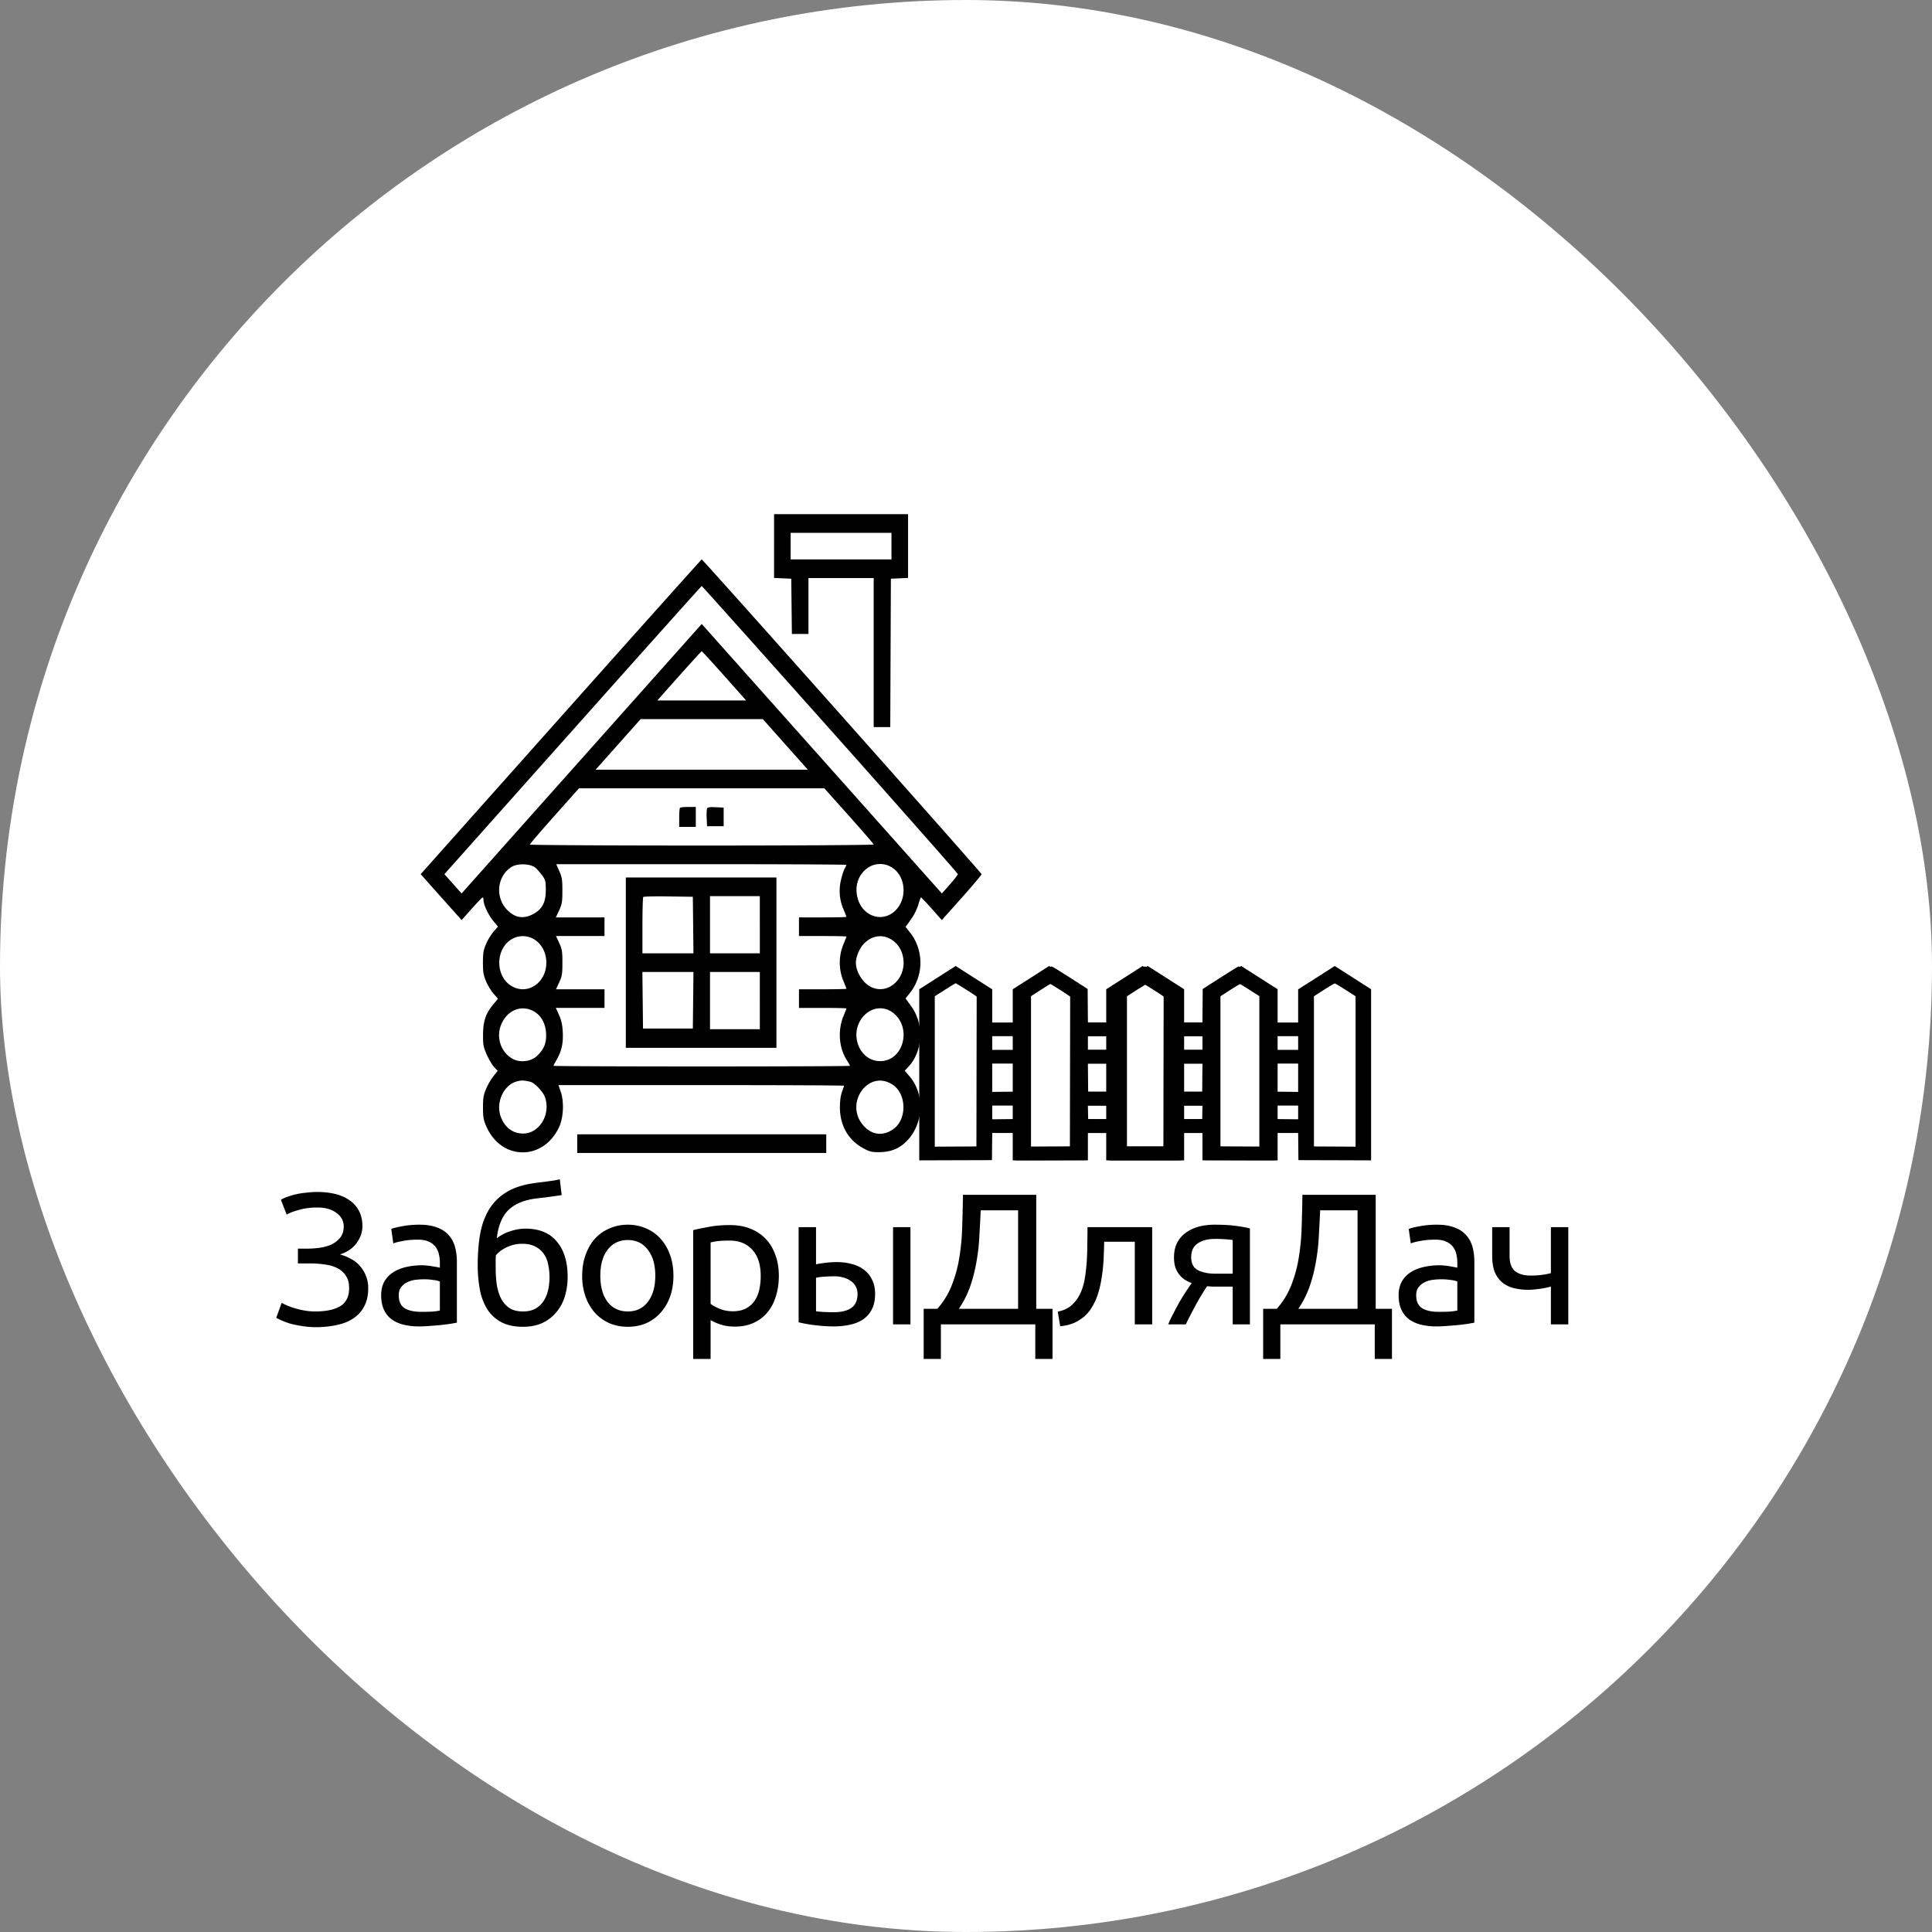 <svg width="124" height="124" fill="none" xmlns="http://www.w3.org/2000/svg"><rect width="100%" height="100%" fill="#808080" stroke="none"/><rect width="124" height="124" rx="62" fill="#fff"/><path d="M19.12 80.14h.624c.265 0 .532-.02.805-.06.271-.04.52-.112.744-.216.224-.112.408-.26.552-.444.143-.184.216-.416.216-.696 0-.36-.157-.652-.468-.876-.305-.232-.712-.348-1.224-.348-.44 0-.837.052-1.189.156-.352.096-.611.196-.78.3l-.371-.948c.096-.064.224-.124.384-.18a4.506 4.506 0 011.224-.276c.24-.032.488-.048.744-.048.416 0 .8.044 1.151.132.352.088.657.224.913.408.256.176.456.404.6.684.143.272.215.596.215.972 0 .384-.123.744-.372 1.08-.24.336-.596.58-1.068.732.24.064.468.156.684.276.224.112.416.26.576.444a2.099 2.099 0 01.552 1.464c0 .44-.084.82-.252 1.14-.16.312-.387.568-.683.768-.288.2-.64.344-1.056.432a6.143 6.143 0 01-1.38.144 4.96 4.96 0 01-.864-.072 6.985 6.985 0 01-.732-.144 4.5 4.5 0 01-.564-.204 5.728 5.728 0 01-.372-.18l.348-.96c.087.048.203.104.347.168a5.214 5.214 0 001.117.324c.224.04.46.06.707.06.68 0 1.208-.112 1.584-.336.384-.232.576-.62.576-1.164 0-.32-.068-.58-.204-.78a1.342 1.342 0 00-.54-.492c-.224-.12-.492-.2-.804-.24a6.403 6.403 0 00-.995-.072h-.744v-.948zm7.9 4.056c.264 0 .496-.004.696-.012.208-.016.38-.04.516-.072v-1.86a1.345 1.345 0 00-.396-.096 3.698 3.698 0 00-.648-.048c-.168 0-.348.012-.54.036a1.611 1.611 0 00-.516.156c-.152.072-.28.176-.384.312-.104.128-.156.3-.156.516 0 .4.128.68.384.84.256.152.604.228 1.044.228zm-.096-5.592c.448 0 .824.06 1.128.18.312.112.56.276.744.492.192.208.328.46.408.756.08.288.12.608.12.96v3.9l-.408.072a14.805 14.805 0 01-1.284.132 7.72 7.72 0 01-.744.036 4.11 4.11 0 01-.972-.108 2.24 2.24 0 01-.768-.336 1.614 1.614 0 01-.504-.624c-.12-.256-.18-.564-.18-.924 0-.344.068-.64.204-.888.144-.248.336-.448.576-.6.24-.152.52-.264.84-.336a4.58 4.58 0 011.008-.108c.112 0 .228.008.348.024.12.008.232.024.336.048a5.367 5.367 0 01.456.084v-.312c0-.184-.02-.364-.06-.54a1.197 1.197 0 00-.216-.48 1.02 1.02 0 00-.432-.336c-.176-.088-.408-.132-.696-.132-.368 0-.692.028-.972.084-.272.048-.476.1-.612.156l-.132-.924c.144-.064.384-.124.72-.18a5.84 5.84 0 011.092-.096zm4.961.876c.248-.2.536-.352.864-.456.336-.112.656-.168.96-.168.896 0 1.572.276 2.028.828.464.544.696 1.304.696 2.28 0 .416-.056.816-.168 1.2a2.881 2.881 0 01-.528 1.02 2.508 2.508 0 01-.888.708c-.36.176-.788.264-1.284.264-.568 0-1.04-.104-1.416-.312a2.423 2.423 0 01-.9-.852 3.738 3.738 0 01-.456-1.26 8.445 8.445 0 01-.132-1.524c0-.696.048-1.344.144-1.944.104-.6.288-1.128.552-1.584a3.27 3.27 0 011.092-1.128c.472-.304 1.076-.508 1.812-.612.216-.032.404-.056.564-.072l.432-.06c.128-.016.244-.032.348-.048l.324-.072.12 1.008a1.194 1.194 0 01-.18.036 2380228085402.895 2380228085402.895 0 00-.684.096 29.48 29.48 0 01-.696.084c-.792.088-1.4.328-1.824.72-.424.392-.684 1.008-.78 1.848zm-.072 1.908c0 .376.024.732.072 1.068.056.336.148.632.276.888.136.256.316.46.54.612.224.144.512.216.864.216.304 0 .564-.056.78-.168.216-.12.392-.28.528-.48.136-.2.236-.432.3-.696.064-.272.096-.56.096-.864 0-.272-.028-.536-.084-.792a1.787 1.787 0 00-.276-.684c-.136-.2-.32-.36-.552-.48-.224-.12-.508-.18-.852-.18-.336 0-.66.072-.972.216-.304.144-.54.32-.708.528a4.384 4.384 0 00-.012.372v.444zm11.409.492c0 .496-.072.944-.216 1.344-.144.4-.348.744-.612 1.032a2.673 2.673 0 01-.924.672c-.36.152-.752.228-1.176.228-.424 0-.816-.076-1.176-.228a2.797 2.797 0 01-.936-.672 3.129 3.129 0 01-.6-1.032 3.947 3.947 0 01-.216-1.344c0-.488.072-.932.216-1.332.144-.408.344-.756.6-1.044.264-.288.576-.508.936-.66.36-.16.752-.24 1.176-.24.424 0 .816.08 1.176.24.36.152.668.372.924.66.264.288.468.636.612 1.044.144.4.216.844.216 1.332zm-1.164 0c0-.704-.16-1.26-.48-1.668-.312-.416-.74-.624-1.284-.624s-.976.208-1.296.624c-.312.408-.468.964-.468 1.668s.156 1.264.468 1.68c.32.408.752.612 1.296.612s.972-.204 1.284-.612c.32-.416.48-.976.48-1.68zm6.766.012c0-.728-.18-1.288-.54-1.68-.36-.392-.84-.588-1.44-.588-.336 0-.6.012-.792.036a3.166 3.166 0 00-.444.084v3.936c.136.112.332.22.588.324.256.104.536.156.84.156.32 0 .592-.056.816-.168.232-.12.42-.28.564-.48.144-.208.248-.448.312-.72.064-.28.096-.58.096-.9zm1.164 0c0 .472-.064.908-.192 1.308-.12.4-.3.744-.54 1.032-.24.288-.536.512-.888.672-.344.16-.74.24-1.188.24-.36 0-.68-.048-.96-.144a3.037 3.037 0 01-.612-.276v2.496h-1.116v-8.268c.264-.064.592-.132.984-.204.4-.08.86-.12 1.38-.12.48 0 .912.076 1.296.228.384.152.712.368.984.648s.48.624.624 1.032c.152.4.228.852.228 1.356zm3.562.024c-.216 0-.428.008-.636.024-.2.008-.38.032-.54.072v2.148c.048.008.116.016.204.024l.3.024c.112 0 .224.004.336.012h.3c.488 0 .864-.092 1.128-.276.264-.184.396-.48.396-.888a.97.97 0 00-.132-.516.934.934 0 00-.336-.348 1.303 1.303 0 00-.468-.204 2.089 2.089 0 00-.552-.072zm-2.292-3.156h1.116v2.388c.136-.032.332-.064.588-.096a6.29 6.29 0 01.756-.048c.328 0 .64.04.936.12.296.072.556.192.78.36.224.16.4.372.528.636.136.256.204.564.204.924 0 .376-.064.696-.192.96s-.308.48-.54.648a2.229 2.229 0 01-.84.36c-.328.08-.688.12-1.08.12-.376 0-.756-.024-1.14-.072a8.329 8.329 0 01-1.116-.192V78.76zM58.434 85h-1.116v-6.24h1.116V85zm1.954 0v2.22h-1.104v-3.216h.876c.408-.464.72-.976.936-1.536a8.295 8.295 0 00.48-1.788c.104-.632.164-1.284.18-1.956.024-.672.04-1.352.048-2.04h4.704v7.32h1.044v3.216h-1.104V85h-6.06zm2.556-7.32a130 130 0 01-.084 1.62 12.57 12.57 0 01-.18 1.632 9.973 9.973 0 01-.396 1.584 6.167 6.167 0 01-.744 1.488h3.804V77.68h-2.4zm7.922 2.016c0 .264-.008.548-.024.852a11.321 11.321 0 01-.192 1.788c-.056.288-.128.56-.216.816a3.7 3.7 0 01-.336.72 2.476 2.476 0 01-.48.6 2.85 2.85 0 01-.672.432 2.914 2.914 0 01-.9.216l-.156-.936c.392-.08.7-.228.924-.444.232-.216.416-.48.552-.792.12-.272.208-.58.264-.924.056-.344.096-.7.12-1.068.024-.376.036-.752.036-1.128.008-.376.012-.732.012-1.068h4.152V85h-1.116v-5.304h-1.968zm7.28 2.88h-.349l-.323-.024a16.29 16.29 0 00-.745 1.236c-.231.432-.44.836-.623 1.212h-1.128c.096-.232.208-.468.336-.708.128-.248.256-.488.384-.72a15.899 15.899 0 01.792-1.224 1.98 1.98 0 01-.552-.288 1.61 1.61 0 01-.54-.852 2.688 2.688 0 01-.048-.504c0-.352.064-.66.192-.924a1.8 1.8 0 01.552-.648c.232-.176.504-.308.816-.396.32-.088.668-.132 1.044-.132.528 0 .976.024 1.344.072.367.048.675.104.924.168V85h-1.104v-2.424h-.972zm.972-2.988a4.95 4.95 0 00-.444-.048 8.847 8.847 0 00-.697-.024c-.456 0-.824.096-1.103.288-.28.184-.42.48-.42.888 0 .4.144.676.431.828.288.152.66.228 1.116.228h1.117v-2.16zM82.175 85v2.22h-1.104v-3.216h.876c.408-.464.72-.976.936-1.536a8.295 8.295 0 00.48-1.788c.104-.632.164-1.284.18-1.956.024-.672.04-1.352.048-2.04h4.704v7.32h1.044v3.216h-1.104V85h-6.06zm2.556-7.32a130 130 0 01-.084 1.62 12.57 12.57 0 01-.18 1.632 9.973 9.973 0 01-.396 1.584 6.167 6.167 0 01-.744 1.488h3.804V77.68h-2.4zm7.592 6.516c.264 0 .496-.004.696-.012.208-.016.38-.04.516-.072v-1.86a1.345 1.345 0 00-.396-.096 3.698 3.698 0 00-.648-.048c-.168 0-.348.012-.54.036a1.611 1.611 0 00-.516.156c-.152.072-.28.176-.384.312-.104.128-.156.3-.156.516 0 .4.128.68.384.84.256.152.604.228 1.044.228zm-.096-5.592c.448 0 .824.06 1.128.18.312.112.56.276.744.492.192.208.328.46.408.756.08.288.12.608.12.96v3.9l-.408.072a14.805 14.805 0 01-1.284.132 7.72 7.72 0 01-.744.036 4.11 4.11 0 01-.972-.108 2.24 2.24 0 01-.768-.336 1.614 1.614 0 01-.504-.624c-.12-.256-.18-.564-.18-.924 0-.344.068-.64.204-.888.144-.248.336-.448.576-.6.24-.152.52-.264.84-.336a4.58 4.58 0 011.008-.108c.112 0 .228.008.348.024.12.008.232.024.336.048a5.367 5.367 0 01.456.084v-.312c0-.184-.02-.364-.06-.54a1.197 1.197 0 00-.216-.48 1.02 1.02 0 00-.432-.336c-.176-.088-.408-.132-.696-.132-.368 0-.692.028-.972.084-.272.048-.476.1-.612.156l-.132-.924c.144-.064.384-.124.72-.18a5.84 5.84 0 011.092-.096zm4.661.156v1.836c0 .472.12.804.36.996.24.184.568.276.984.276a4.922 4.922 0 001.308-.156V78.76h1.116V85H99.54v-2.424a7.13 7.13 0 01-.612.132l-.408.048a3.906 3.906 0 01-1.368-.084 1.902 1.902 0 01-.732-.36c-.2-.168-.36-.388-.48-.66-.112-.28-.168-.628-.168-1.044V78.76h1.116z" fill="#000"/><path fill-rule="evenodd" clip-rule="evenodd" d="M49.681 35.046v2.047l.552.025.552.025.02 1.772.02 1.773h1.064V37.1h4.186v9.567h1.064l.02-4.762.02-4.762.552-.025.551-.026V33h-8.6v2.046zm7.535.004v.854h-6.47v-1.708h6.47v.854zM36 46.005l-9 10.101 1.314 1.474 1.315 1.473.644-.726c.354-.4.67-.727.703-.727.032 0 .058.074.058.164 0 .301.294.937.612 1.325l.315.383-.284.324a3.533 3.533 0 00-.482.794c-.166.391-.199.59-.199 1.195 0 .606.033.804.199 1.196.11.259.326.616.482.794l.284.324-.315.383c-.478.582-.636 1.053-.643 1.918-.006.653.018.784.236 1.281.134.306.347.666.474.803l.23.248-.273.339c-.15.186-.363.555-.473.819-.169.404-.2.595-.197 1.206.003.625.034.795.223 1.22.97 2.184 3.656 2.195 4.663.018.277-.598.327-1.607.11-2.242l-.152-.448h9.164c5.04 0 9.163.018 9.163.04 0 .023-.06.206-.133.407-.087.24-.132.583-.13 1.005.006 1.136.534 2.067 1.467 2.582.437.241.575.276 1.076.27.759-.007 1.33-.256 1.816-.787 1.034-1.134 1.076-2.965.093-4.101l-.292-.338.291-.319c.428-.469.697-1.203.701-1.912.004-.76-.184-1.368-.602-1.943l-.338-.467.267-.332a3.147 3.147 0 000-3.927l-.267-.332.342-.472a3.45 3.45 0 00.475-.945c.073-.26.153-.473.178-.473.025 0 .335.327.689.727l.644.726 1.276-1.43c.702-.787 1.276-1.47 1.276-1.517 0-.084-17.887-20.202-17.962-20.202-.02 0-4.088 4.546-9.038 10.101zm17.277.811c4.51 5.062 8.2 9.241 8.2 9.287 0 .046-.23.344-.512.663l-.512.58-7.708-8.65-7.707-8.649-7.706 8.649-7.706 8.648-.552-.619-.552-.619 8.24-9.247c4.53-5.085 8.255-9.247 8.276-9.247.021 0 3.729 4.142 8.239 9.204zm-6.793-3.438l1.407 1.58h-5.705l1.406-1.58c.774-.869 1.425-1.58 1.446-1.58.022 0 .673.711 1.447 1.58zm3.92 4.4l1.445 1.622h-13.62l1.444-1.623 1.444-1.623h7.843l1.444 1.623zm4.087 4.588c.87.973 1.583 1.8 1.583 1.836 0 .037-4.966.067-11.036.067-6.07 0-11.035-.029-11.035-.063 0-.035.71-.862 1.578-1.837l1.579-1.773h15.747l1.584 1.77zm-10.848-.517c-.028.03-.05.32-.05.64v.584h1.065v-1.281h-.482c-.265 0-.505.025-.533.057zm1.733.055c-.023.066-.031.347-.018.623l.023.503h1.065v-1.196l-.514-.025c-.389-.019-.525.004-.556.095zm-11.019 3.782c.114.096.312.32.44.497.212.293.233.379.233.94 0 .803-.233 1.242-.823 1.55-.608.318-1.136.239-1.626-.244-.827-.815-.692-2.21.27-2.798.375-.228 1.204-.198 1.506.055zm19.967-.176a.98.98 0 01-.111.236c-.062.105-.168.436-.236.736a2.931 2.931 0 00.16 1.879c.103.248.187.467.187.486 0 .019-.685.034-1.523.034H51.28v1.196h1.522c.838 0 1.523.015 1.523.032 0 .018-.093.258-.207.534a3.087 3.087 0 000 2.285c.114.275.207.516.207.533 0 .018-.685.033-1.523.033H51.28v1.196h1.522c.838 0 1.523.015 1.523.034 0 .019-.084.237-.187.486-.374.906-.3 2.006.188 2.792.125.201.227.384.227.406 0 .022-4.281.04-9.514.04-5.232 0-9.513-.018-9.513-.04 0-.022.098-.213.218-.425.31-.55.417-1.054.374-1.778-.025-.442-.094-.746-.24-1.067l-.203-.448h3.124v-1.196h-3.114l.206-.445c.182-.393.206-.54.206-1.264 0-.722-.024-.87-.206-1.263l-.206-.445h3.113v-1.196h-3.122l.209-.448c.185-.397.21-.542.21-1.26.002-.703-.025-.871-.196-1.26l-.198-.448h9.312c5.121 0 9.312.02 9.312.045zm2.899.153c.962.57 1.036 2.142.137 2.874-.84.683-2.028.22-2.32-.906-.198-.764.044-1.495.634-1.915a1.397 1.397 0 011.549-.053zm-17.056 6.122v5.467h9.666V56.32h-9.666v5.466zm4.321-2.413l.02 1.816h-3.275v-1.78c0-.979.024-1.806.052-1.838.029-.032.757-.048 1.618-.036l1.565.023.02 1.815zm4.28-.021v1.837H45.57v-3.673h3.197v1.836zm-14.63.858c.57.268.927.873.927 1.576 0 1.27-1.162 2.084-2.182 1.53-1.115-.606-1.118-2.438-.006-3.056a1.407 1.407 0 011.26-.05zm22.964.03c.433.225.727.614.843 1.114.318 1.377-.918 2.564-2.062 1.981-.516-.263-.95-.97-.95-1.549 0-.315.18-.798.403-1.083.462-.592 1.164-.776 1.766-.463zm-12.614 3.96l-.02 1.814H41.27l-.02-1.815-.021-1.815h3.279l-.02 1.815zm4.28.02v1.837H45.57v-3.673h3.197v1.837zm-14.485.702c.458.265.735.777.766 1.415.03.626-.141 1.034-.611 1.46-.389.35-1.089.419-1.555.152-.742-.425-1.052-1.374-.715-2.19.386-.935 1.313-1.302 2.115-.837zm23.047.091c1.224.965.649 3.094-.837 3.094-1.338 0-2.022-1.748-1.112-2.839.523-.626 1.342-.733 1.949-.255zm-23.287 4.42c.259.06.796.617.923.956.415 1.114-.343 2.382-1.413 2.365-.654-.01-1.156-.394-1.411-1.078-.342-.918.19-2.061 1.058-2.275.295-.072.414-.068.843.032zm23.278.206c.861.597.891 2.167.055 2.8-.663.5-1.401.43-1.95-.187-1.287-1.443.344-3.69 1.895-2.613zm-20.274 3.764V74H53.03v-1.196H37.047v.598z" fill="#000"/><path fill-rule="evenodd" clip-rule="evenodd" d="M60.168 62.747L59 63.493v10.982l2.333-.008 2.332-.007.009-.872.009-.872h1.493v1.758h4.648v-1.758h1.493l.01.872.008.872 2.333.007 2.332.008V63.492l-1.167-.746L73.665 62l-.318.205c-.175.113-.703.45-1.174.75l-.855.545v2.127h-1.493l-.009-1.076-.008-1.076-1.13-.724c-.62-.399-1.15-.725-1.178-.725-.027 0-.558.327-1.179.726l-1.129.724-.008 1.076-.009 1.075h-1.493v-2.129l-.69-.44c-.378-.24-.906-.578-1.172-.748l-.484-.31-1.168.747zm1.782.731c.322.204.62.398.66.43l.076.06-.009 4.806-.008 4.807-1.336.007-1.337.008v-9.654l.655-.417c.36-.23.668-.418.684-.418.016 0 .293.167.615.371zm6.23.043l.648.413v9.661h-2.656v-9.658l.639-.412c.352-.227.658-.414.68-.416.023 0 .333.184.69.412zm6.187.014l.637.406v9.655l-1.337-.008-1.336-.007v-9.638l.647-.418c.357-.23.671-.413.7-.407.028.005.338.193.689.417zm-9.191 3.41v.44h-1.494v-.88h1.494v.44zm6.142 0v.44h-1.494v-.88h1.494v.44zm-6.15 2.22l-.009.9-.739.008-.738.008v-1.818h1.495l-.01.901zm6.15.007v.909l-.738-.008-.74-.008-.008-.9-.009-.902h1.495v.91zm-6.15 2.219l-.009.432-.739.008-.738.008v-.88h1.495l-.009.432zm6.15.008v.44l-.738-.008-.74-.008-.008-.432-.01-.432h1.496v.44z" fill="#000"/><path fill-rule="evenodd" clip-rule="evenodd" d="M66.168 62.747L65 63.493v10.982l2.332-.008 2.333-.007.009-.872.009-.872h1.493v1.758h4.648v-1.758h1.493l.01.872.008.872 2.333.007 2.332.008V63.492l-1.167-.746L79.665 62l-.318.205c-.175.113-.703.45-1.174.75l-.855.545v2.127h-1.493l-.009-1.076-.008-1.076-1.13-.724c-.62-.399-1.15-.725-1.178-.725-.027 0-.558.327-1.179.726l-1.129.724-.008 1.076-.009 1.075h-1.493v-2.129l-.69-.44c-.378-.24-.906-.578-1.172-.748l-.484-.31-1.168.747zm1.782.731c.322.204.62.398.66.43l.076.06-.009 4.806-.008 4.807-1.337.007-1.336.008v-9.654l.655-.417c.36-.23.668-.418.684-.418.016 0 .293.167.615.371zm6.23.043l.648.413v9.661h-2.656v-9.658l.639-.412c.352-.227.658-.414.68-.416.023 0 .333.184.69.412zm6.187.014l.637.406v9.655l-1.337-.008-1.336-.007v-9.638l.647-.418c.357-.23.671-.413.7-.407.028.005.338.193.689.417zm-9.191 3.41v.44h-1.494v-.88h1.494v.44zm6.142 0v.44h-1.494v-.88h1.494v.44zm-6.15 2.22l-.009.9-.739.008-.738.008v-1.818h1.495l-.01.901zm6.15.007v.909l-.738-.008-.74-.008-.008-.9-.009-.902h1.495v.91zm-6.15 2.219l-.009.432-.739.008-.738.008v-.88h1.495l-.009.432zm6.15.008v.44l-.738-.008-.74-.008-.008-.432-.01-.432h1.496v.44z" fill="#000"/><path fill-rule="evenodd" clip-rule="evenodd" d="M72.168 62.747L71 63.493v10.982l2.332-.008 2.333-.007.009-.872.009-.872h1.493v1.758h4.648v-1.758h1.493l.01.872.008.872 2.333.007 2.332.008V63.492l-1.167-.746L85.665 62l-.318.205c-.175.113-.703.45-1.174.75l-.855.545v2.127h-1.493l-.009-1.076-.008-1.076-1.13-.724c-.62-.399-1.15-.725-1.178-.725-.027 0-.558.327-1.179.726l-1.129.724-.008 1.076-.009 1.075h-1.493v-2.129l-.69-.44c-.378-.24-.906-.578-1.172-.748l-.484-.31-1.168.747zm1.782.731c.322.204.62.398.66.43l.076.06-.009 4.806-.008 4.807-1.337.007-1.336.008v-9.654l.655-.417c.36-.23.668-.418.684-.418.016 0 .293.167.615.371zm6.23.043l.648.413v9.661h-2.656v-9.658l.639-.412c.352-.227.658-.414.68-.416.023 0 .333.184.69.412zm6.187.014l.637.406v9.655l-1.337-.008-1.336-.007v-9.638l.647-.418c.357-.23.671-.413.7-.407.028.005.338.193.689.417zm-9.191 3.41v.44h-1.494v-.88h1.494v.44zm6.142 0v.44h-1.494v-.88h1.494v.44zm-6.15 2.22l-.009.9-.739.008-.738.008v-1.818h1.495l-.01.901zm6.15.007v.909l-.738-.008-.74-.008-.008-.9-.009-.902h1.495v.91zm-6.15 2.219l-.009.432-.739.008-.738.008v-.88h1.495l-.009.432zm6.15.008v.44l-.738-.008-.74-.008-.008-.432-.01-.432h1.496v.44z" fill="#000"/></svg>
